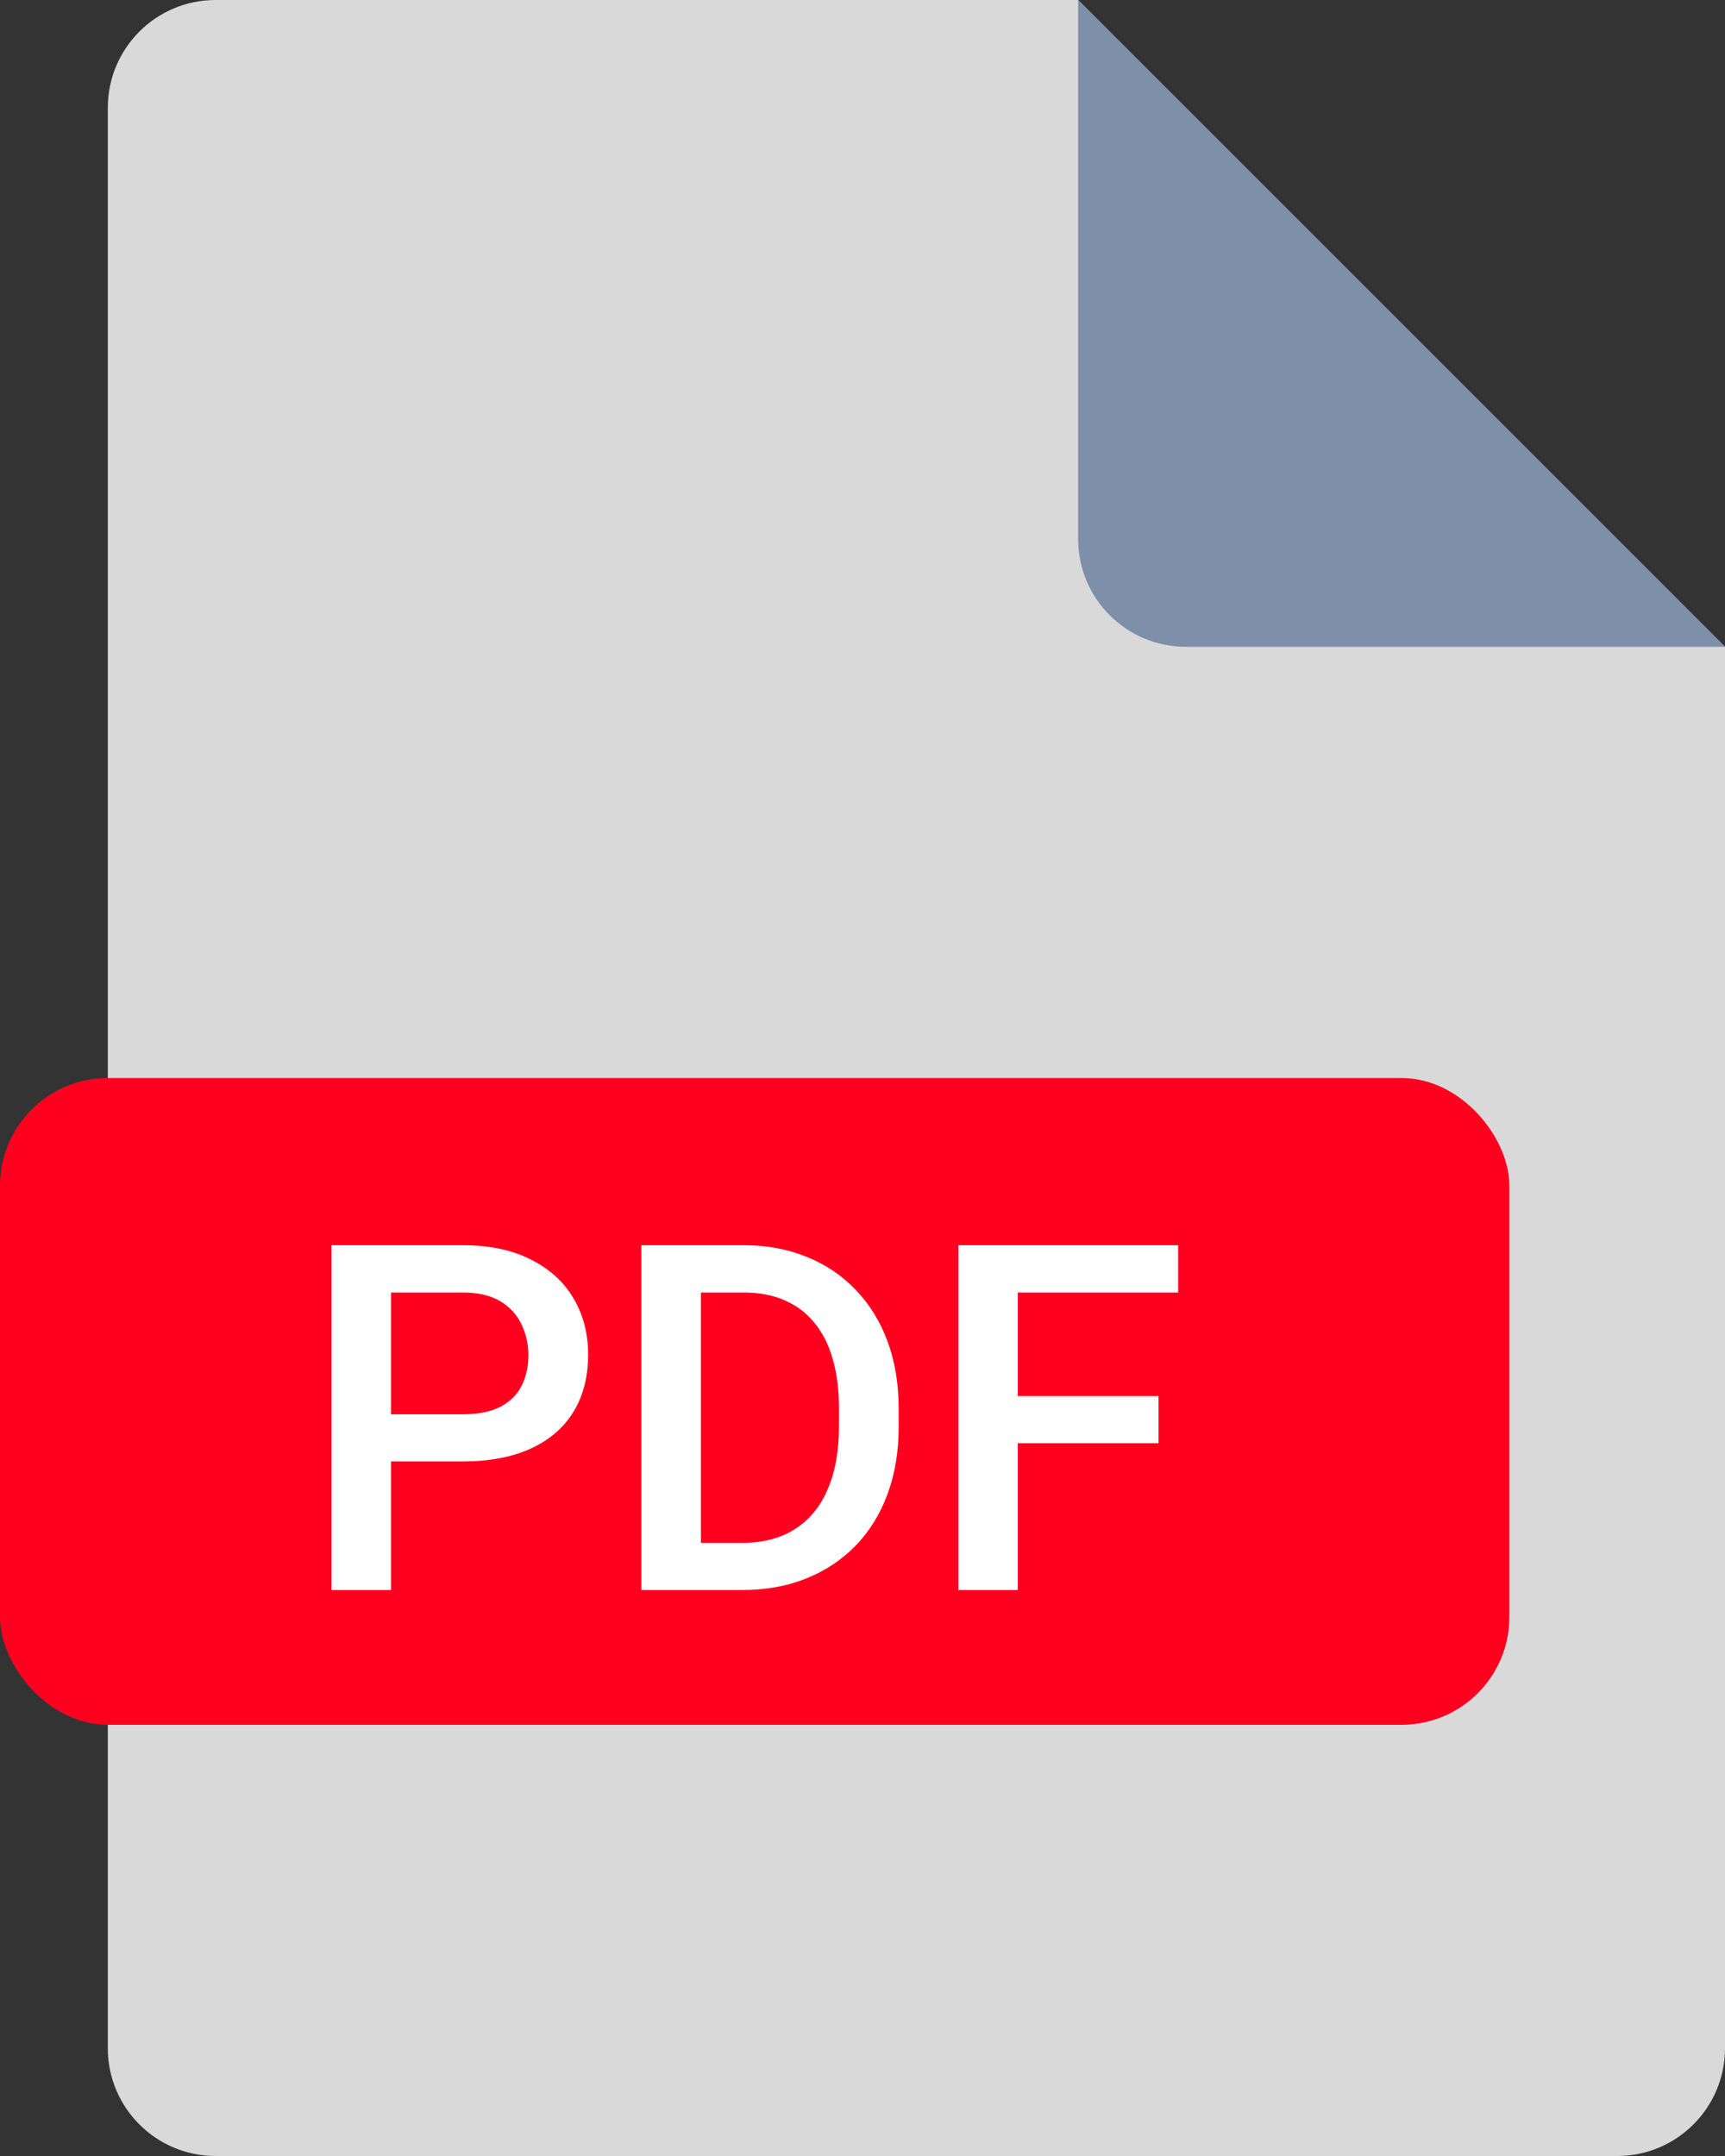 <svg width="32" height="40" viewBox="0 0 32 40" fill="none" xmlns="http://www.w3.org/2000/svg">
<rect x="0" y="0" width="32" height="40" fill="#333333" stroke="none"/>
<path fill-rule="evenodd" clip-rule="evenodd" d="M4 0C2.895 0 2 0.895 2 2V38C2 39.105 2.895 40 4 40H30C31.105 40 32 39.105 32 38V12L20 0H4Z" fill="#D9D9D9"/>
<path d="M32 12L22 12C20.895 12 20 11.105 20 10L20 0L32 12Z" fill="#7D8FA9"/>
<rect y="20" width="28" height="12" rx="2" fill="#FF001F"/>
<path d="M8.581 27.114H6.915V26.239H8.581C8.871 26.239 9.105 26.192 9.284 26.099C9.462 26.005 9.593 25.876 9.675 25.712C9.76 25.545 9.802 25.355 9.802 25.141C9.802 24.939 9.76 24.75 9.675 24.574C9.593 24.395 9.462 24.252 9.284 24.143C9.105 24.035 8.871 23.98 8.581 23.98H7.253V29.5H6.15V23.102H8.581C9.076 23.102 9.496 23.189 9.842 23.365C10.19 23.538 10.456 23.778 10.637 24.086C10.819 24.391 10.91 24.739 10.91 25.132C10.91 25.545 10.819 25.899 10.637 26.195C10.456 26.491 10.19 26.718 9.842 26.877C9.496 27.035 9.076 27.114 8.581 27.114ZM13.757 29.5H12.391L12.399 28.625H13.757C14.153 28.625 14.484 28.539 14.751 28.366C15.02 28.193 15.222 27.946 15.357 27.623C15.495 27.301 15.563 26.918 15.563 26.472V26.125C15.563 25.779 15.524 25.473 15.445 25.206C15.369 24.94 15.254 24.716 15.102 24.534C14.953 24.352 14.768 24.215 14.548 24.121C14.332 24.027 14.081 23.98 13.797 23.98H12.364V23.102H13.797C14.222 23.102 14.61 23.173 14.961 23.317C15.313 23.457 15.616 23.661 15.871 23.928C16.129 24.194 16.327 24.514 16.464 24.886C16.602 25.258 16.671 25.674 16.671 26.134V26.472C16.671 26.932 16.602 27.348 16.464 27.72C16.327 28.092 16.129 28.412 15.871 28.678C15.613 28.942 15.306 29.145 14.948 29.289C14.594 29.43 14.197 29.5 13.757 29.5ZM13.002 23.102V29.5H11.898V23.102H13.002ZM18.881 23.102V29.5H17.778V23.102H18.881ZM21.492 25.901V26.775H18.6V25.901H21.492ZM21.856 23.102V23.98H18.6V23.102H21.856Z" fill="white"/>
</svg>
